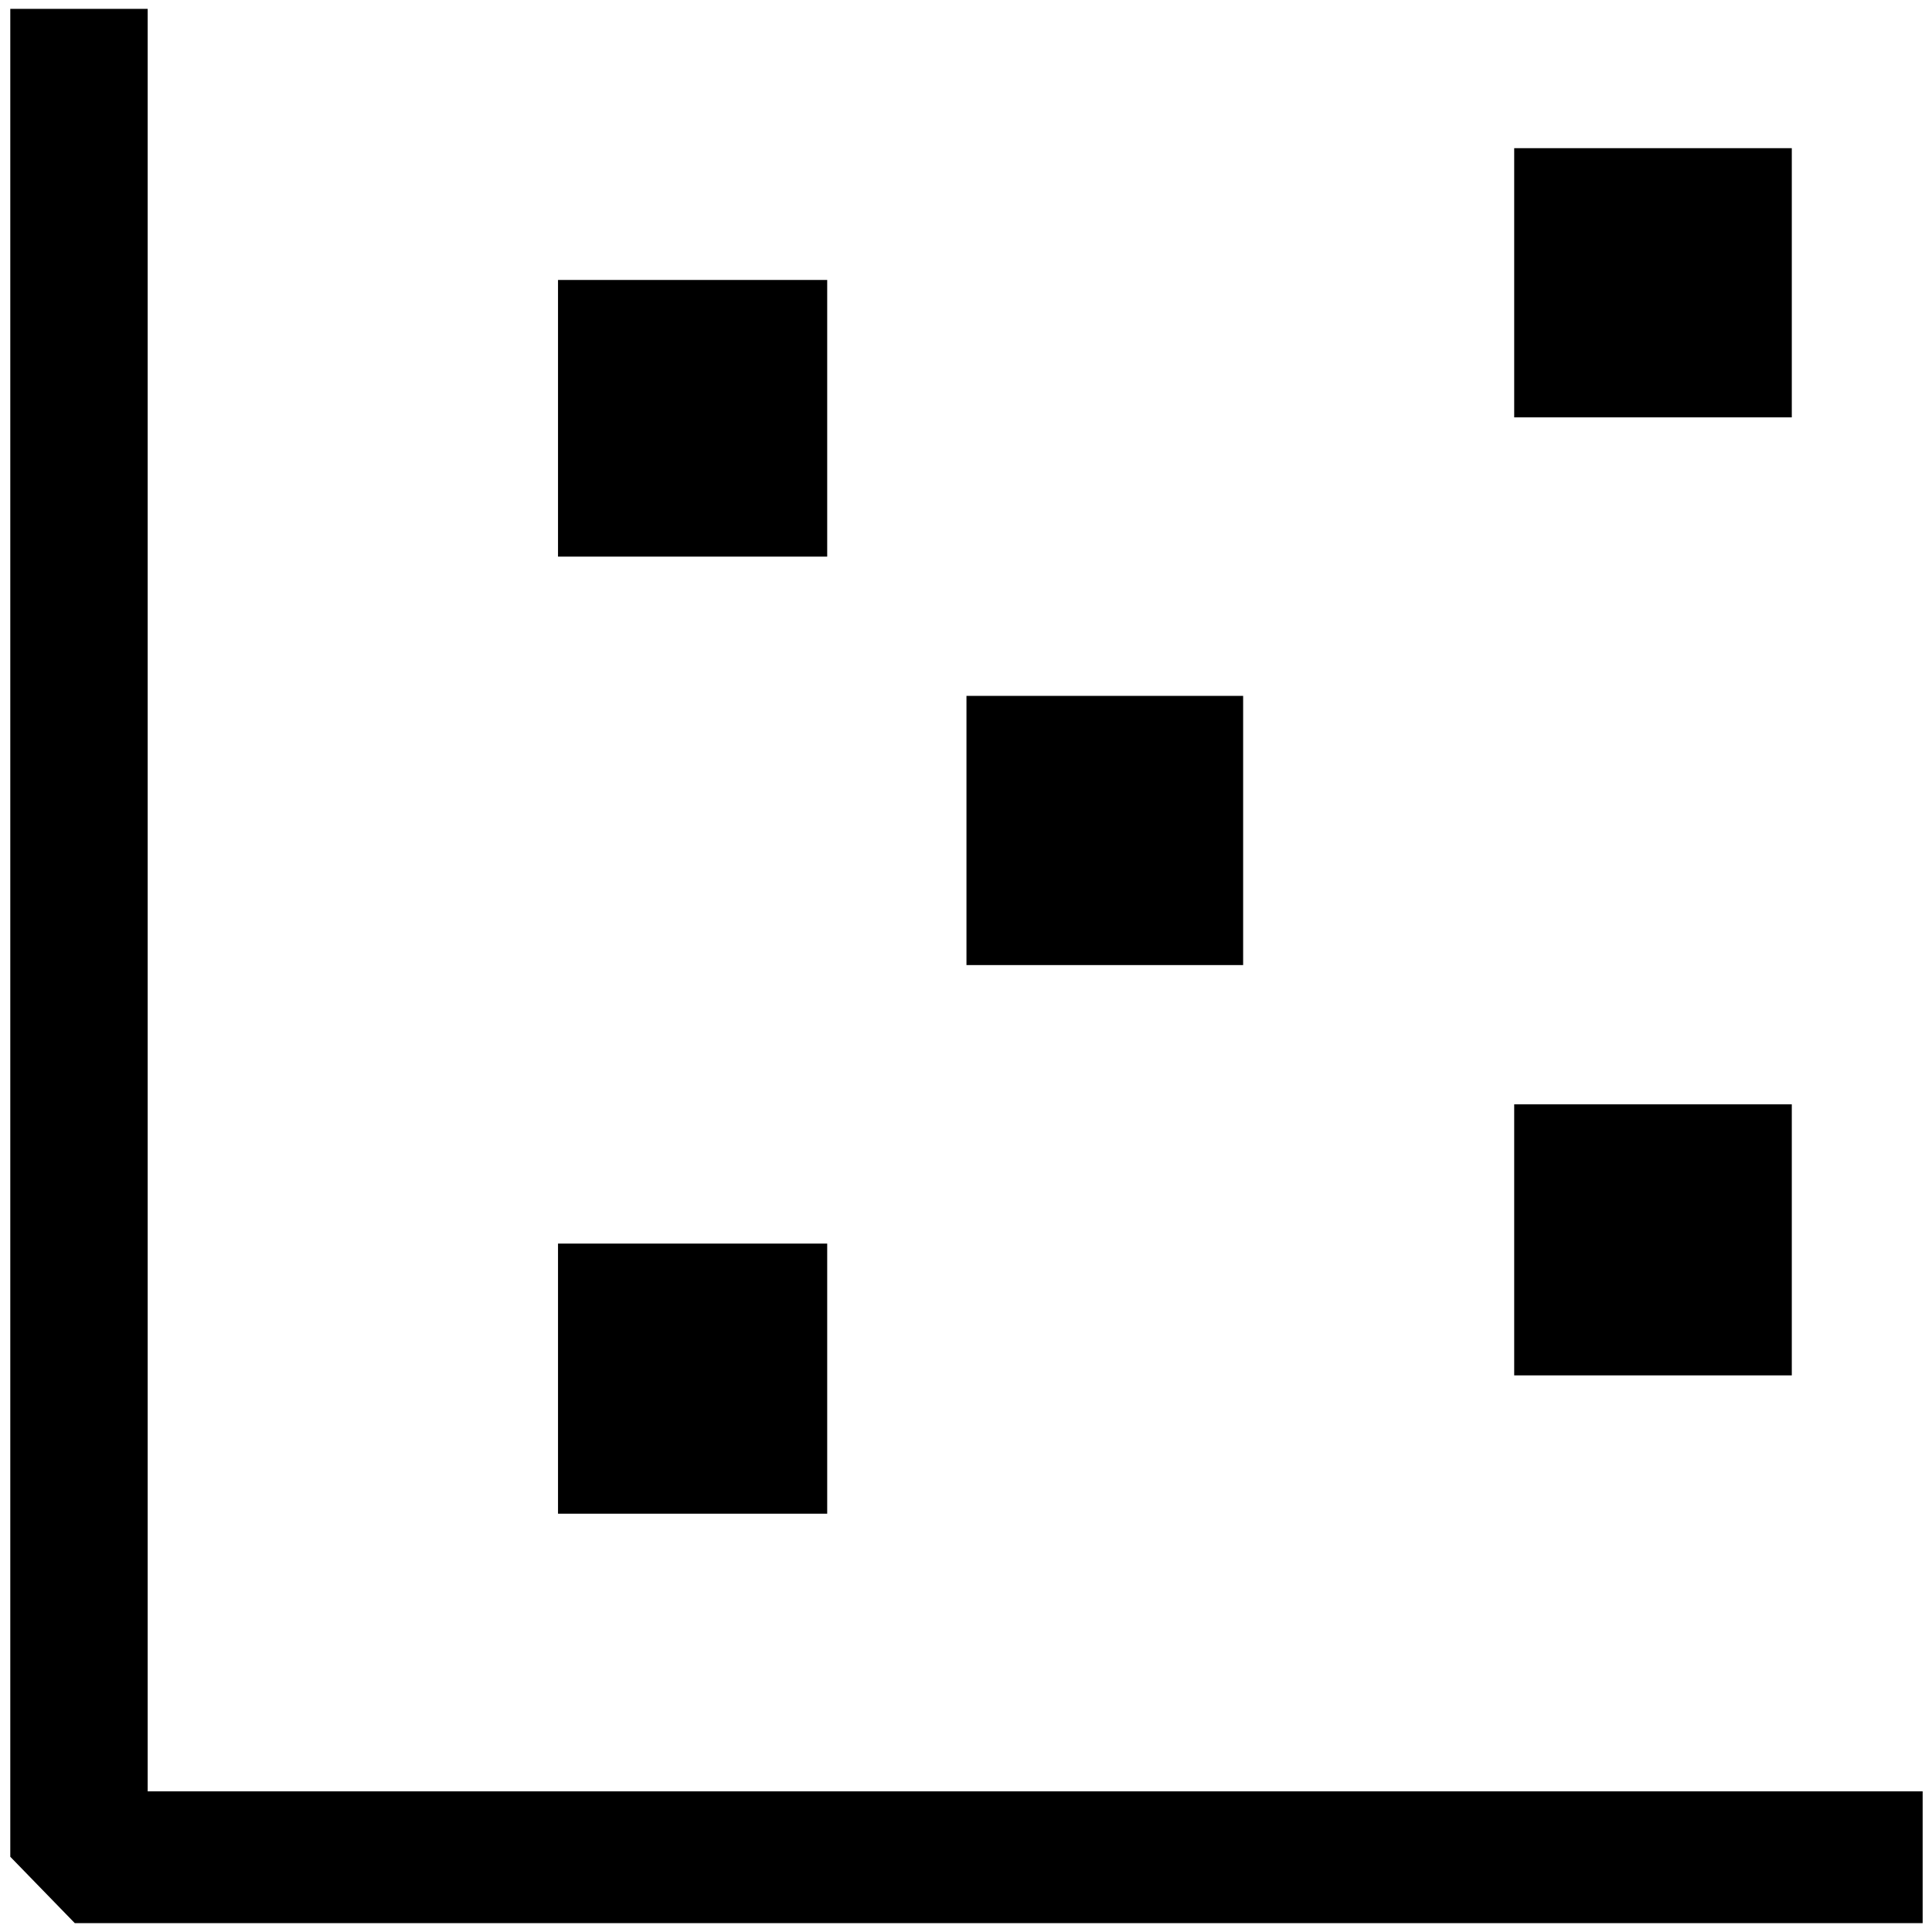 <?xml version="1.0" standalone="no"?>
<!DOCTYPE svg PUBLIC "-//W3C//DTD SVG 1.1//EN" "http://www.w3.org/Graphics/SVG/1.1/DTD/svg11.dtd" >
<svg xmlns="http://www.w3.org/2000/svg" xmlns:xlink="http://www.w3.org/1999/xlink" version="1.1" width="2048" height="2048" viewBox="-10 0 2067 2048">
   <path fill="currentColor"
d="M2047 1907v141h-1977l-69 -71v-1977h147v1907h1899zM587 290h288v296h-288v-296zM1610 149h297v288h-297v-288zM1024 735h296v288h-296v-288zM587 1321h288v289h-288v-289zM1610 1172h297v290h-297v-290z" />
</svg>
